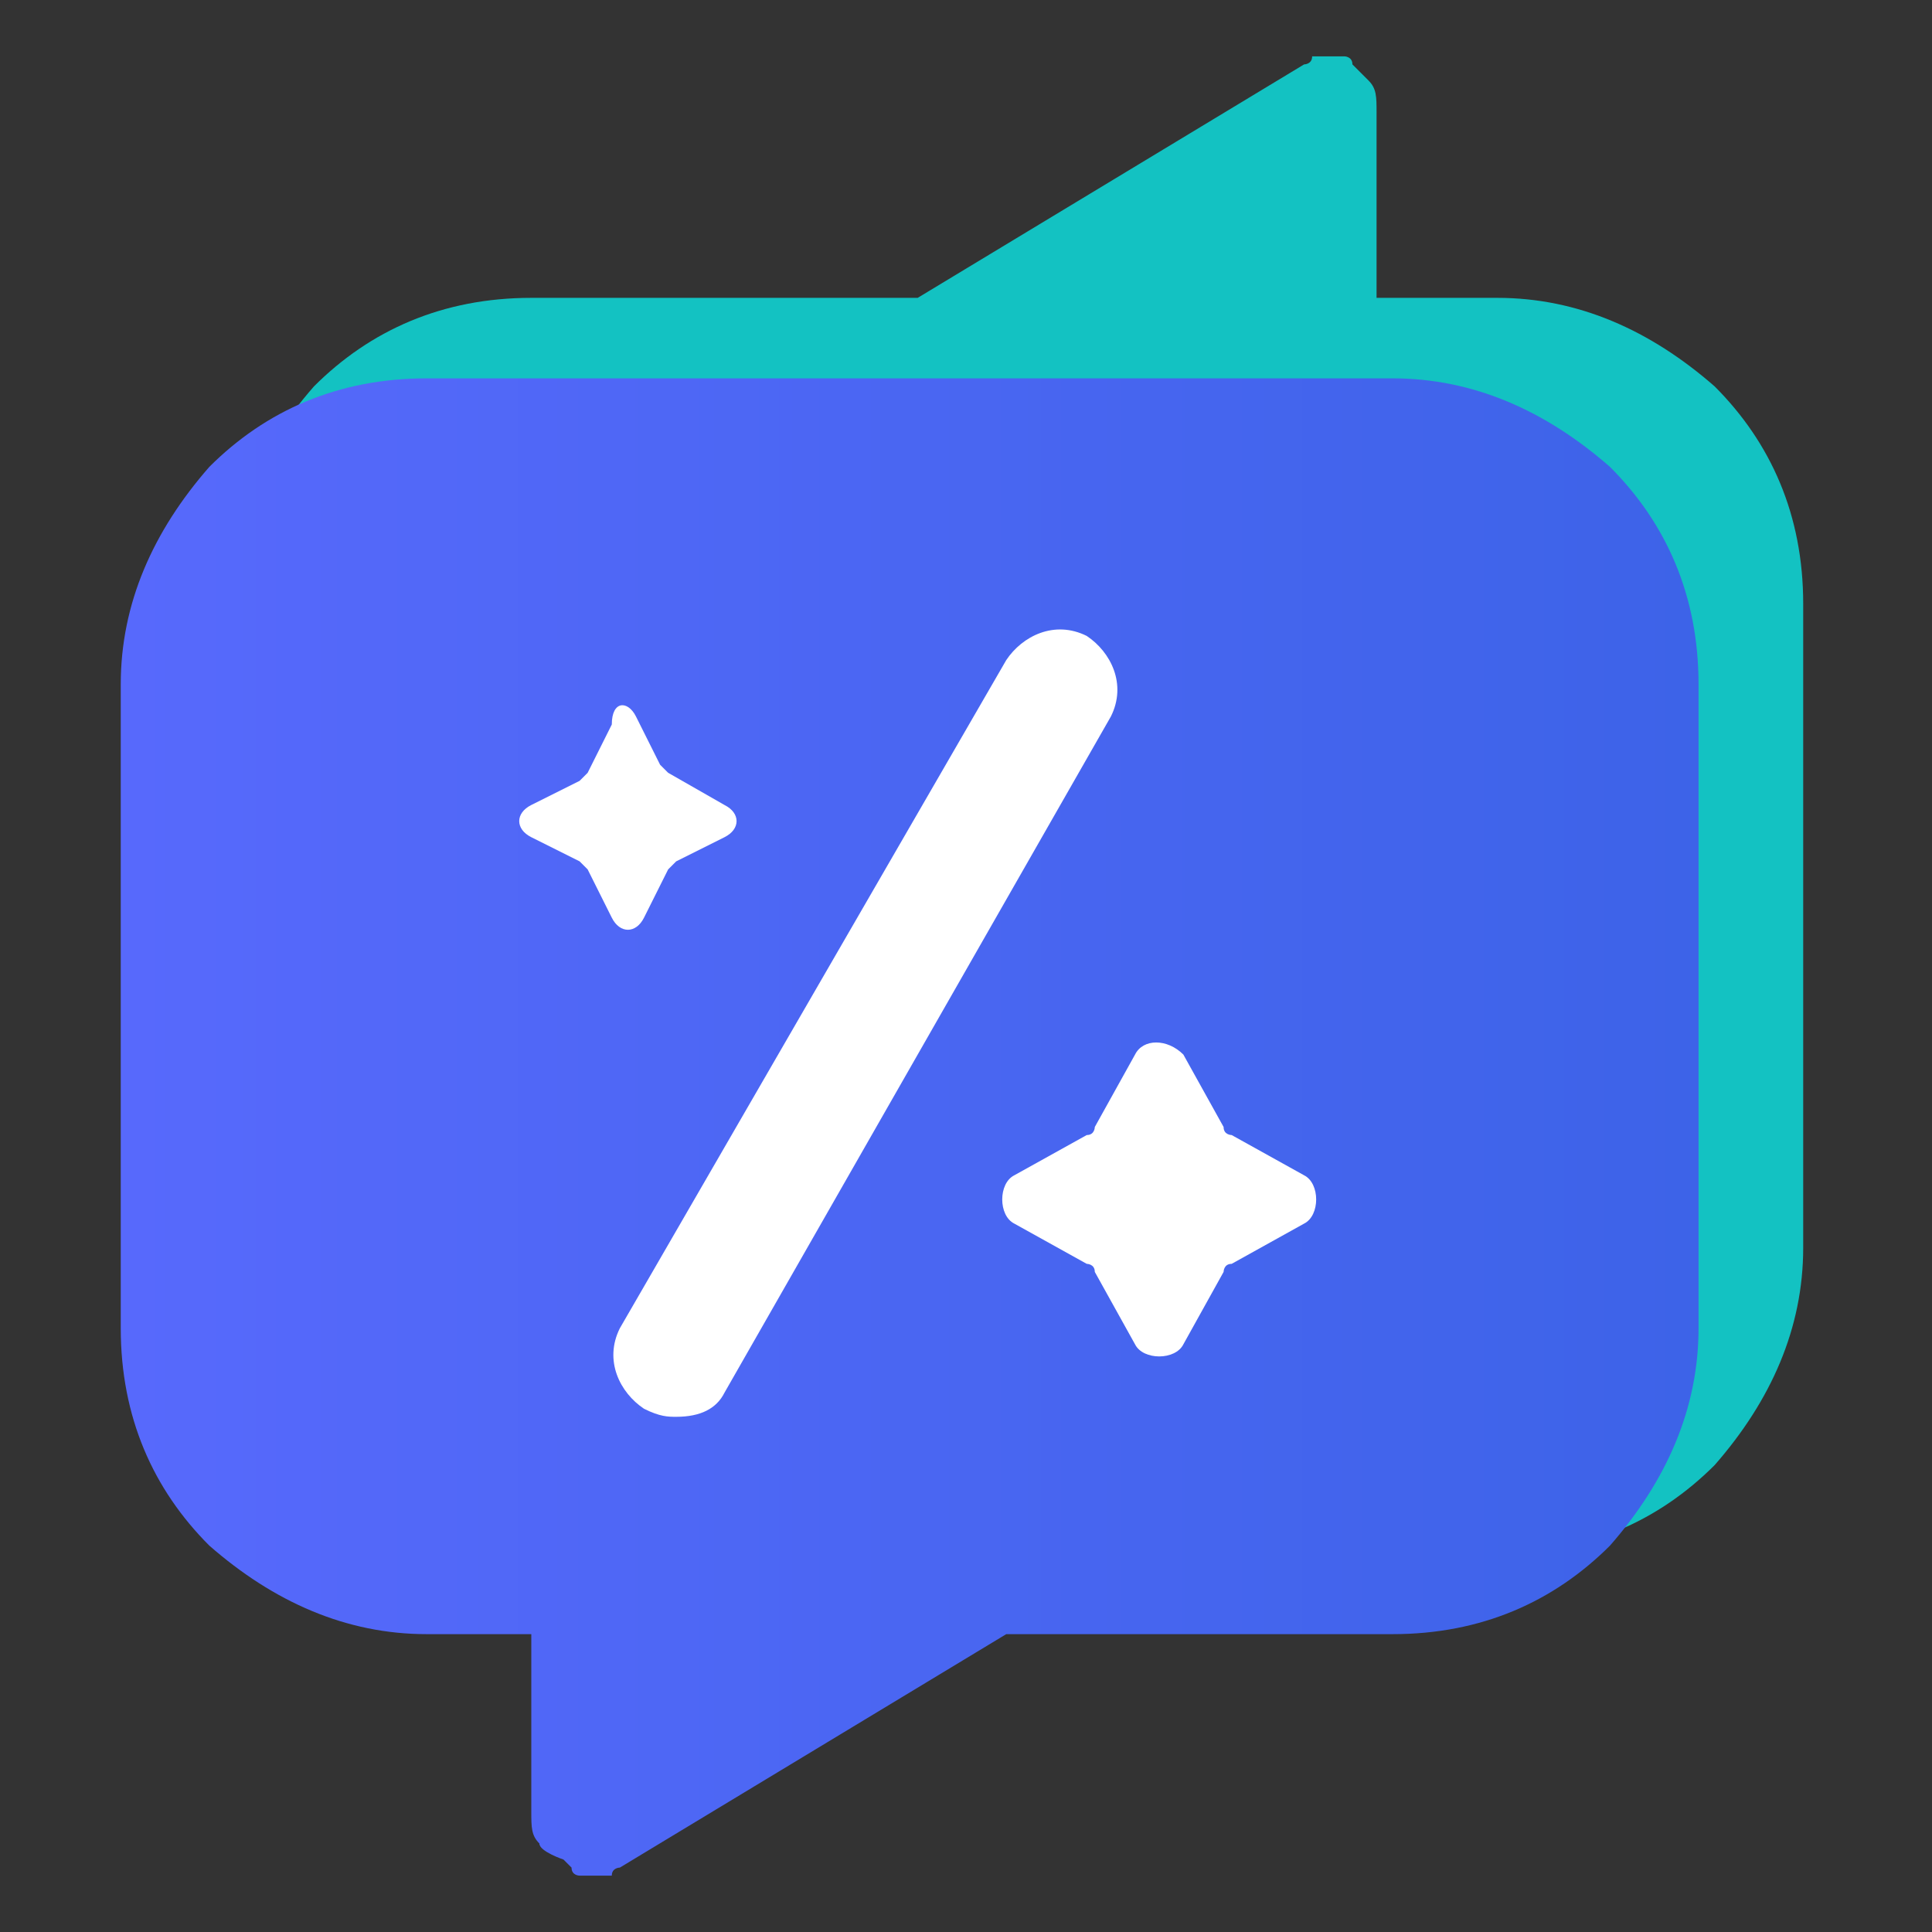<?xml version="1.0" encoding="utf-8"?>
<!-- Generator: Adobe Illustrator 24.2.0, SVG Export Plug-In . SVG Version: 6.00 Build 0)  -->
<svg version="1.1" id="图层_1" xmlns="http://www.w3.org/2000/svg" xmlns:xlink="http://www.w3.org/1999/xlink" x="0px" y="0px"
	 viewBox="0 0 24 24" style="enable-background:new 0 0 24 24;" xml:space="preserve">
<rect x="0" y="0" width="24" height="24" fill="#333333" stroke="none"/>
<style type="text/css">
	.st0{fill-rule:evenodd;clip-rule:evenodd;fill:#13C2C2;}
	.st1{fill-rule:evenodd;clip-rule:evenodd;fill:url(#SVGID_1_);}
	.st2{fill:#FFFFFF;}
	.st3{fill-rule:evenodd;clip-rule:evenodd;fill:#FFFFFF;}
</style>
<g>
	<g>
		<path class="st0" d="M17.4,3.7h1.2c1,0,1.9,0.4,2.7,1.1c0.7,0.7,1.1,1.6,1.1,2.7v8c0,1-0.4,1.9-1.1,2.7c-0.7,0.7-1.6,1.1-2.7,1.1
			h-12c-1,0-1.9-0.4-2.7-1.1c-0.7-0.7-1.1-1.6-1.1-2.7v-8c0-1,0.4-1.9,1.1-2.7c0.7-0.7,1.6-1.1,2.7-1.1h4.8l4.8-2.9
			c0,0,0.1,0,0.1-0.1c0,0,0.1,0,0.1,0c0,0,0.1,0,0.1,0c0,0,0.1,0,0.1,0c0,0,0.1,0,0.1,0c0,0,0.1,0,0.1,0.1c0,0,0.1,0.1,0.1,0.1
			c0,0,0.1,0.1,0.1,0.1c0.1,0.1,0.1,0.2,0.1,0.4V3.7z"/>
		<linearGradient id="SVGID_1_" gradientUnits="userSpaceOnUse" x1="1.559" y1="14.048" x2="21.051" y2="14.048">
			<stop  offset="0" style="stop-color:#5769FC"/>
			<stop  offset="1" style="stop-color:#3D63E8"/>
		</linearGradient>
		<path class="st1" d="M6.6,20.3H5.3c-1,0-1.9-0.4-2.7-1.1c-0.7-0.7-1.1-1.6-1.1-2.7v-8c0-1,0.4-1.9,1.1-2.7
			c0.7-0.7,1.6-1.1,2.7-1.1h12c1,0,1.9,0.4,2.7,1.1c0.7,0.7,1.1,1.6,1.1,2.7v8c0,1-0.4,1.9-1.1,2.7c-0.7,0.7-1.6,1.1-2.7,1.1h-4.8
			l-4.8,2.9c0,0-0.1,0-0.1,0.1c0,0-0.1,0-0.1,0c0,0-0.1,0-0.1,0c0,0-0.1,0-0.1,0c0,0-0.1,0-0.1,0c0,0-0.1,0-0.1-0.1
			c0,0-0.1-0.1-0.1-0.1S6.7,23,6.7,22.9c-0.1-0.1-0.1-0.2-0.1-0.4V20.3z"/>
		<g>
			<g>
				<path class="st2" d="M8.4,17.6c-0.1,0-0.2,0-0.4-0.1c-0.3-0.2-0.5-0.6-0.3-1l4.8-8.3c0.2-0.3,0.6-0.5,1-0.3
					c0.3,0.2,0.5,0.6,0.3,1L9,17.3C8.9,17.5,8.7,17.6,8.4,17.6z"/>
			</g>
			<g>
				<path class="st3" d="M14.7,13.1l0.5,0.9c0,0.1,0.1,0.1,0.1,0.1l0.9,0.5c0.2,0.1,0.2,0.5,0,0.6l-0.9,0.5c-0.1,0-0.1,0.1-0.1,0.1
					l-0.5,0.9c-0.1,0.2-0.5,0.2-0.6,0l-0.5-0.9c0-0.1-0.1-0.1-0.1-0.1l-0.9-0.5c-0.2-0.1-0.2-0.5,0-0.6l0.9-0.5
					c0.1,0,0.1-0.1,0.1-0.1l0.5-0.9C14.2,12.9,14.5,12.9,14.7,13.1z"/>
			</g>
			<g>
				<path class="st3" d="M7.9,8.9l0.3,0.6c0,0,0.1,0.1,0.1,0.1L9,10c0.2,0.1,0.2,0.3,0,0.4l-0.6,0.3c0,0-0.1,0.1-0.1,0.1l-0.3,0.6
					c-0.1,0.2-0.3,0.2-0.4,0l-0.3-0.6c0,0-0.1-0.1-0.1-0.1l-0.6-0.3c-0.2-0.1-0.2-0.3,0-0.4l0.6-0.3c0,0,0.1-0.1,0.1-0.1l0.3-0.6
					C7.6,8.7,7.8,8.7,7.9,8.9z"/>
			</g>
		</g>
	</g>
</g>
</svg>
